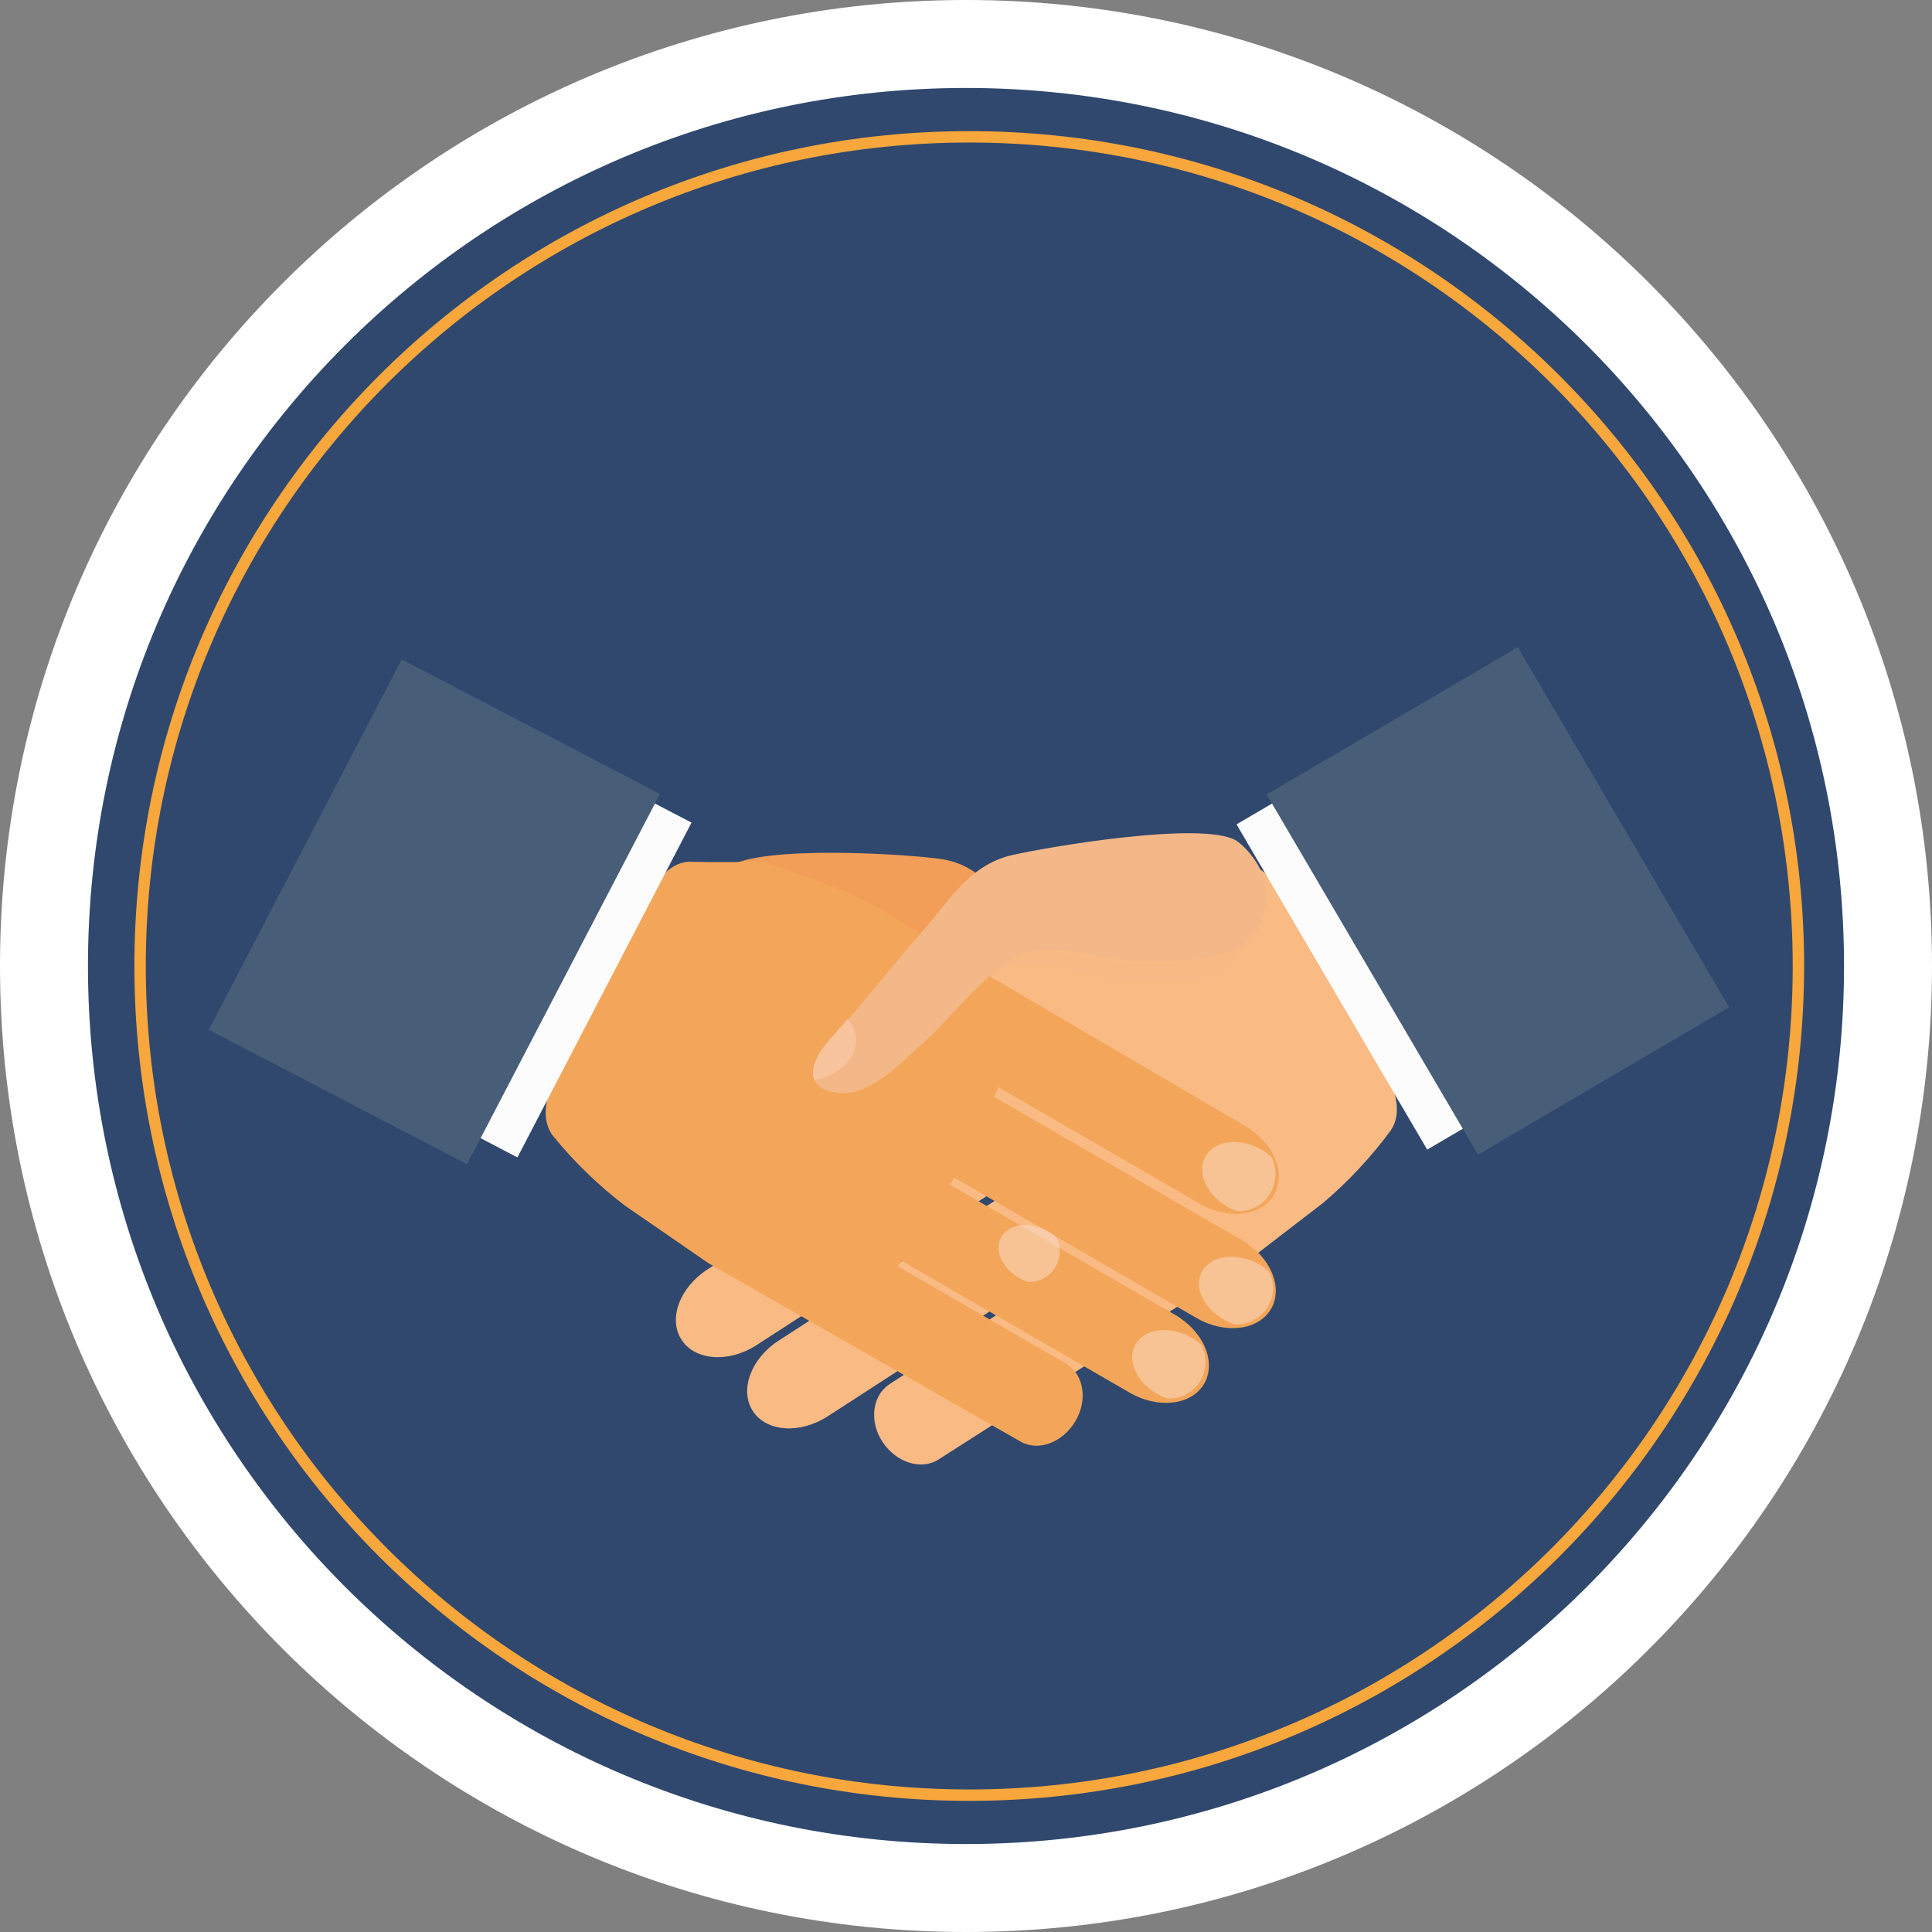 <svg width="2372" height="2372" viewBox="0 0 2372 2372" fill="none" xmlns="http://www.w3.org/2000/svg">
<rect x="0" y="0" width="2372" height="2372" fill="#808080" stroke="none"/>
<path d="M1186 2372C1841.01 2372 2372 1841.01 2372 1186C2372 530.99 1841.01 0 1186 0C530.99 0 0 530.99 0 1186C0 1841.01 530.99 2372 1186 2372Z" fill="white"/>
<path d="M1186 2264C1781.36 2264 2264 1781.36 2264 1186C2264 590.637 1781.36 108 1186 108C590.637 108 108 590.637 108 1186C108 1781.36 590.637 2264 1186 2264Z" fill="#30486E"/>
<path d="M1156.2 1054.8C1204.93 1062.27 1227.16 1100.82 1258.38 1134.27C1293.86 1171.63 1324.85 1211.25 1362.22 1247.9C1391.43 1276.6 1397.11 1308.51 1351.93 1316.34C1316.45 1322.39 1279.44 1285.38 1253.89 1264.39C1223.02 1239.12 1186.24 1191.91 1147.45 1175.9C1108.66 1159.89 1060.17 1186.93 1023.15 1193.1C968.634 1202 887.268 1212.55 865.625 1170.09C838.424 1116.71 883.365 1071.64 893.299 1064.76C934.456 1036.77 1116.11 1048.75 1156.2 1054.8Z" fill="#F29E58"/>
<path opacity="0.54" d="M1362.04 1247.37C1355.75 1241.36 1349.95 1235.59 1344.39 1229C1342.18 1230.73 1340.23 1232.75 1338.59 1235.01C1327.83 1254.79 1342.09 1282.1 1370.5 1296C1373.68 1297.6 1377 1298.94 1380.41 1300H1381.38C1390.56 1286.11 1381.62 1266.09 1362.04 1247.37Z" fill="#FBDAC6"/>
<path d="M1201.93 1192.93L857.72 1418.13C823.547 1440.34 809.357 1478.86 825.912 1504.62C842.466 1530.38 883.734 1533.21 917.906 1511L1157.47 1355.86C1159.24 1359.76 1161.49 1363.78 1163.38 1367.68L868.48 1558.62C834.307 1580.71 820.118 1619.47 836.791 1644.99C853.463 1670.51 894.494 1673.58 928.785 1651.49L1218.37 1463.97L1219.9 1466.69C1221.32 1468.7 1222.62 1470.47 1223.92 1472.6L955.981 1645.93C921.809 1668.03 907.619 1706.78 924.292 1732.42C940.964 1758.06 981.996 1760.9 1016.17 1738.92L1288.13 1562.75C1289.67 1564.88 1291.56 1567.24 1293.22 1569.37L1092.2 1699.34C1070.8 1713.28 1066.9 1745.07 1083.45 1770.23C1100 1795.4 1130.75 1805.68 1152.51 1791.74L1524.03 1554.01C1525.33 1553.18 1623.12 1477.92 1624.3 1476.97C1655.18 1450.72 1682.95 1421.03 1707.07 1388.47C1728.36 1358.11 1707.07 1311.2 1639.56 1200.25C1576.89 1096.86 1559.27 1062.48 1524.98 1060C1524.98 1060 1489.5 1062.84 1433.1 1064.37C1315.68 1109.74 1293.93 1126.99 1201.93 1192.93Z" fill="#F9BA84"/>
<path d="M1574.03 979.349L1518.15 1012.11L1752.24 1411.43L1808.12 1378.68L1574.03 979.349Z" fill="#FCFCFC"/>
<path d="M1863.47 794.566L1555.16 975.446L1814.58 1417.61L2122.88 1236.73L1863.47 794.566Z" fill="#485D78"/>
<path d="M1173.83 1174.44L1528.14 1382.05C1563.57 1402.36 1579.4 1440.27 1564.28 1466.72C1549.17 1493.18 1507.95 1498.25 1472.75 1477.71L1226.03 1334.93C1224.38 1338.83 1222.37 1342.96 1220.71 1346.74L1524.48 1522.46C1559.91 1542.78 1575.74 1580.68 1560.5 1607.02C1545.27 1633.35 1504.29 1638.55 1468.97 1618.12L1171.46 1445.7L1170.05 1448.42C1168.87 1450.54 1167.57 1452.32 1166.38 1454.56L1442.4 1614.1C1477.83 1634.54 1493.66 1672.33 1478.42 1698.78C1463.18 1725.23 1422.2 1730.19 1387.01 1709.88L1106.74 1547.74L1101.9 1554.59L1308.47 1673.98C1330.55 1686.85 1335.98 1718.5 1320.28 1744.84C1304.57 1771.17 1274.69 1782.51 1252.72 1769.75L870.058 1551.04C868.758 1550.33 767.424 1480.19 766.125 1479.36C734.054 1454.67 704.927 1426.38 679.317 1395.04C656.404 1365.87 675.774 1317.93 737.189 1203.85C794.47 1097.56 810.296 1062.13 844.429 1058C844.429 1058 879.861 1059.06 936.315 1058C1056.78 1097.09 1079.34 1113.27 1173.83 1174.44Z" fill="#F3A65A"/>
<path d="M791.587 980L578 1391.06L635.295 1421L849 1009.94L791.587 980Z" fill="#FCFCFC"/>
<path d="M493.242 809.614L256.368 1264.26L573.37 1429.42L810.244 974.775L493.242 809.614Z" fill="#485D78"/>
<path opacity="0.54" d="M1557.74 1560.78C1561.48 1567.73 1563.29 1575.53 1562.96 1583.38C1562.64 1591.24 1560.21 1598.87 1555.91 1605.5C1551.61 1612.12 1545.6 1617.5 1538.49 1621.1C1531.38 1624.69 1523.43 1626.36 1515.46 1625.94C1512.2 1624.86 1509.03 1623.54 1505.98 1621.97C1478.86 1608.34 1465.12 1581.3 1475.43 1561.6C1485.73 1541.9 1516.05 1537.12 1543.17 1550.76C1548.43 1553.5 1553.32 1556.87 1557.74 1560.78Z" fill="#FBDAC6"/>
<path opacity="0.54" d="M1560.74 1420.09C1564.47 1427.21 1566.27 1435.21 1565.97 1443.27C1565.66 1451.33 1563.26 1459.17 1559.01 1465.97C1554.76 1472.77 1548.81 1478.3 1541.77 1481.98C1534.73 1485.67 1526.85 1487.38 1518.96 1486.93C1515.72 1485.92 1512.59 1484.6 1509.59 1482.99C1482.68 1468.91 1469.22 1441.22 1479.4 1421.05C1489.58 1400.88 1519.54 1395.98 1546.34 1409.95C1551.5 1412.76 1556.33 1416.16 1560.74 1420.09Z" fill="#FBDAC6"/>
<path opacity="0.54" d="M1474.8 1651.02C1478.5 1658.04 1480.28 1665.93 1479.96 1673.88C1479.65 1681.83 1477.24 1689.55 1472.98 1696.25C1468.73 1702.96 1462.79 1708.4 1455.76 1712.04C1448.73 1715.67 1440.87 1717.36 1432.99 1716.94C1429.75 1715.87 1426.62 1714.53 1423.62 1712.93C1396.68 1699.01 1383.21 1671.77 1393.4 1651.84C1403.59 1631.91 1433.57 1626.96 1460.39 1640.99C1465.61 1643.69 1470.45 1647.06 1474.8 1651.02Z" fill="#FBDAC6"/>
<path opacity="0.54" d="M1296.74 1518.98C1299.8 1524.85 1301.25 1531.42 1300.96 1538.04C1300.68 1544.65 1298.66 1551.07 1295.11 1556.65C1291.56 1562.23 1286.61 1566.77 1280.76 1569.81C1274.91 1572.85 1268.36 1574.28 1261.78 1573.96C1259.24 1572.97 1256.61 1571.89 1254.07 1570.62C1231.7 1559.03 1220.37 1536.26 1228.77 1519.67C1237.17 1503.08 1262.27 1499.05 1284.63 1510.54C1289.02 1512.81 1293.09 1515.65 1296.74 1518.98Z" fill="#FBDAC6"/>
<path d="M1240.54 1050.3C1189.13 1063.29 1165.79 1105.79 1132.31 1143.68C1094.81 1186.18 1061.57 1230.45 1022.31 1272.36C991.301 1305.3 985.053 1338.83 1032.8 1341.9C1069.59 1344.38 1109.43 1301.99 1136.43 1277.67C1169.09 1248.16 1208.11 1195.04 1248.55 1174.61C1288.99 1154.19 1340.51 1176.5 1379.54 1178.74C1436.95 1181.93 1522.66 1184.06 1545.65 1137.9C1574.77 1079.81 1527.5 1037.9 1517.12 1031.65C1474.32 1007.56 1282.62 1040.38 1240.54 1050.3Z" fill="#F4B888"/>
<g style="mix-blend-mode:multiply" opacity="0.22">
<path d="M1506.83 1085C1511.84 1094.89 1514.54 1105.78 1514.7 1116.86C1514.86 1127.94 1512.49 1138.91 1507.77 1148.94C1487.8 1192.12 1404.35 1185.51 1348.21 1179.38C1310.15 1175.25 1258.38 1150.59 1220.44 1168.41C1182.5 1186.22 1147.28 1234.94 1117.02 1261.6C1092.2 1283.55 1055.68 1322.12 1019.75 1317.88C1012.15 1317.06 1004.77 1314.82 998 1311.27C998 1325.07 1007.93 1335.81 1033.46 1338.64C1068.92 1343.12 1105.79 1304.55 1130.73 1282.49C1160.87 1255.82 1195.98 1207.1 1234.15 1189.29C1272.33 1171.47 1323.74 1196.13 1361.92 1200.38C1417.95 1206.51 1501.51 1213 1521.37 1169.82C1527.55 1155.82 1529.47 1140.31 1526.88 1125.23C1524.3 1110.15 1517.32 1096.16 1506.83 1085Z" fill="#F4B888"/>
</g>
<path opacity="0.35" d="M1051 1277.56C1050.78 1267.66 1046.95 1258.2 1040.25 1251C1034.1 1257.94 1028.43 1265.23 1022.05 1272.17C1003.37 1292.15 994.038 1312.24 999.592 1326C1029.02 1320.38 1051 1301 1051 1277.56Z" fill="#FBDAC6"/>
<path d="M2208 1186C2208 1748.23 1752.23 2204 1190 2204C627.774 2204 172 1748.23 172 1186C172 623.774 627.774 168 1190 168C1752.23 168 2208 623.774 2208 1186Z" stroke="#F7A73C" stroke-width="14"/>
</svg>
